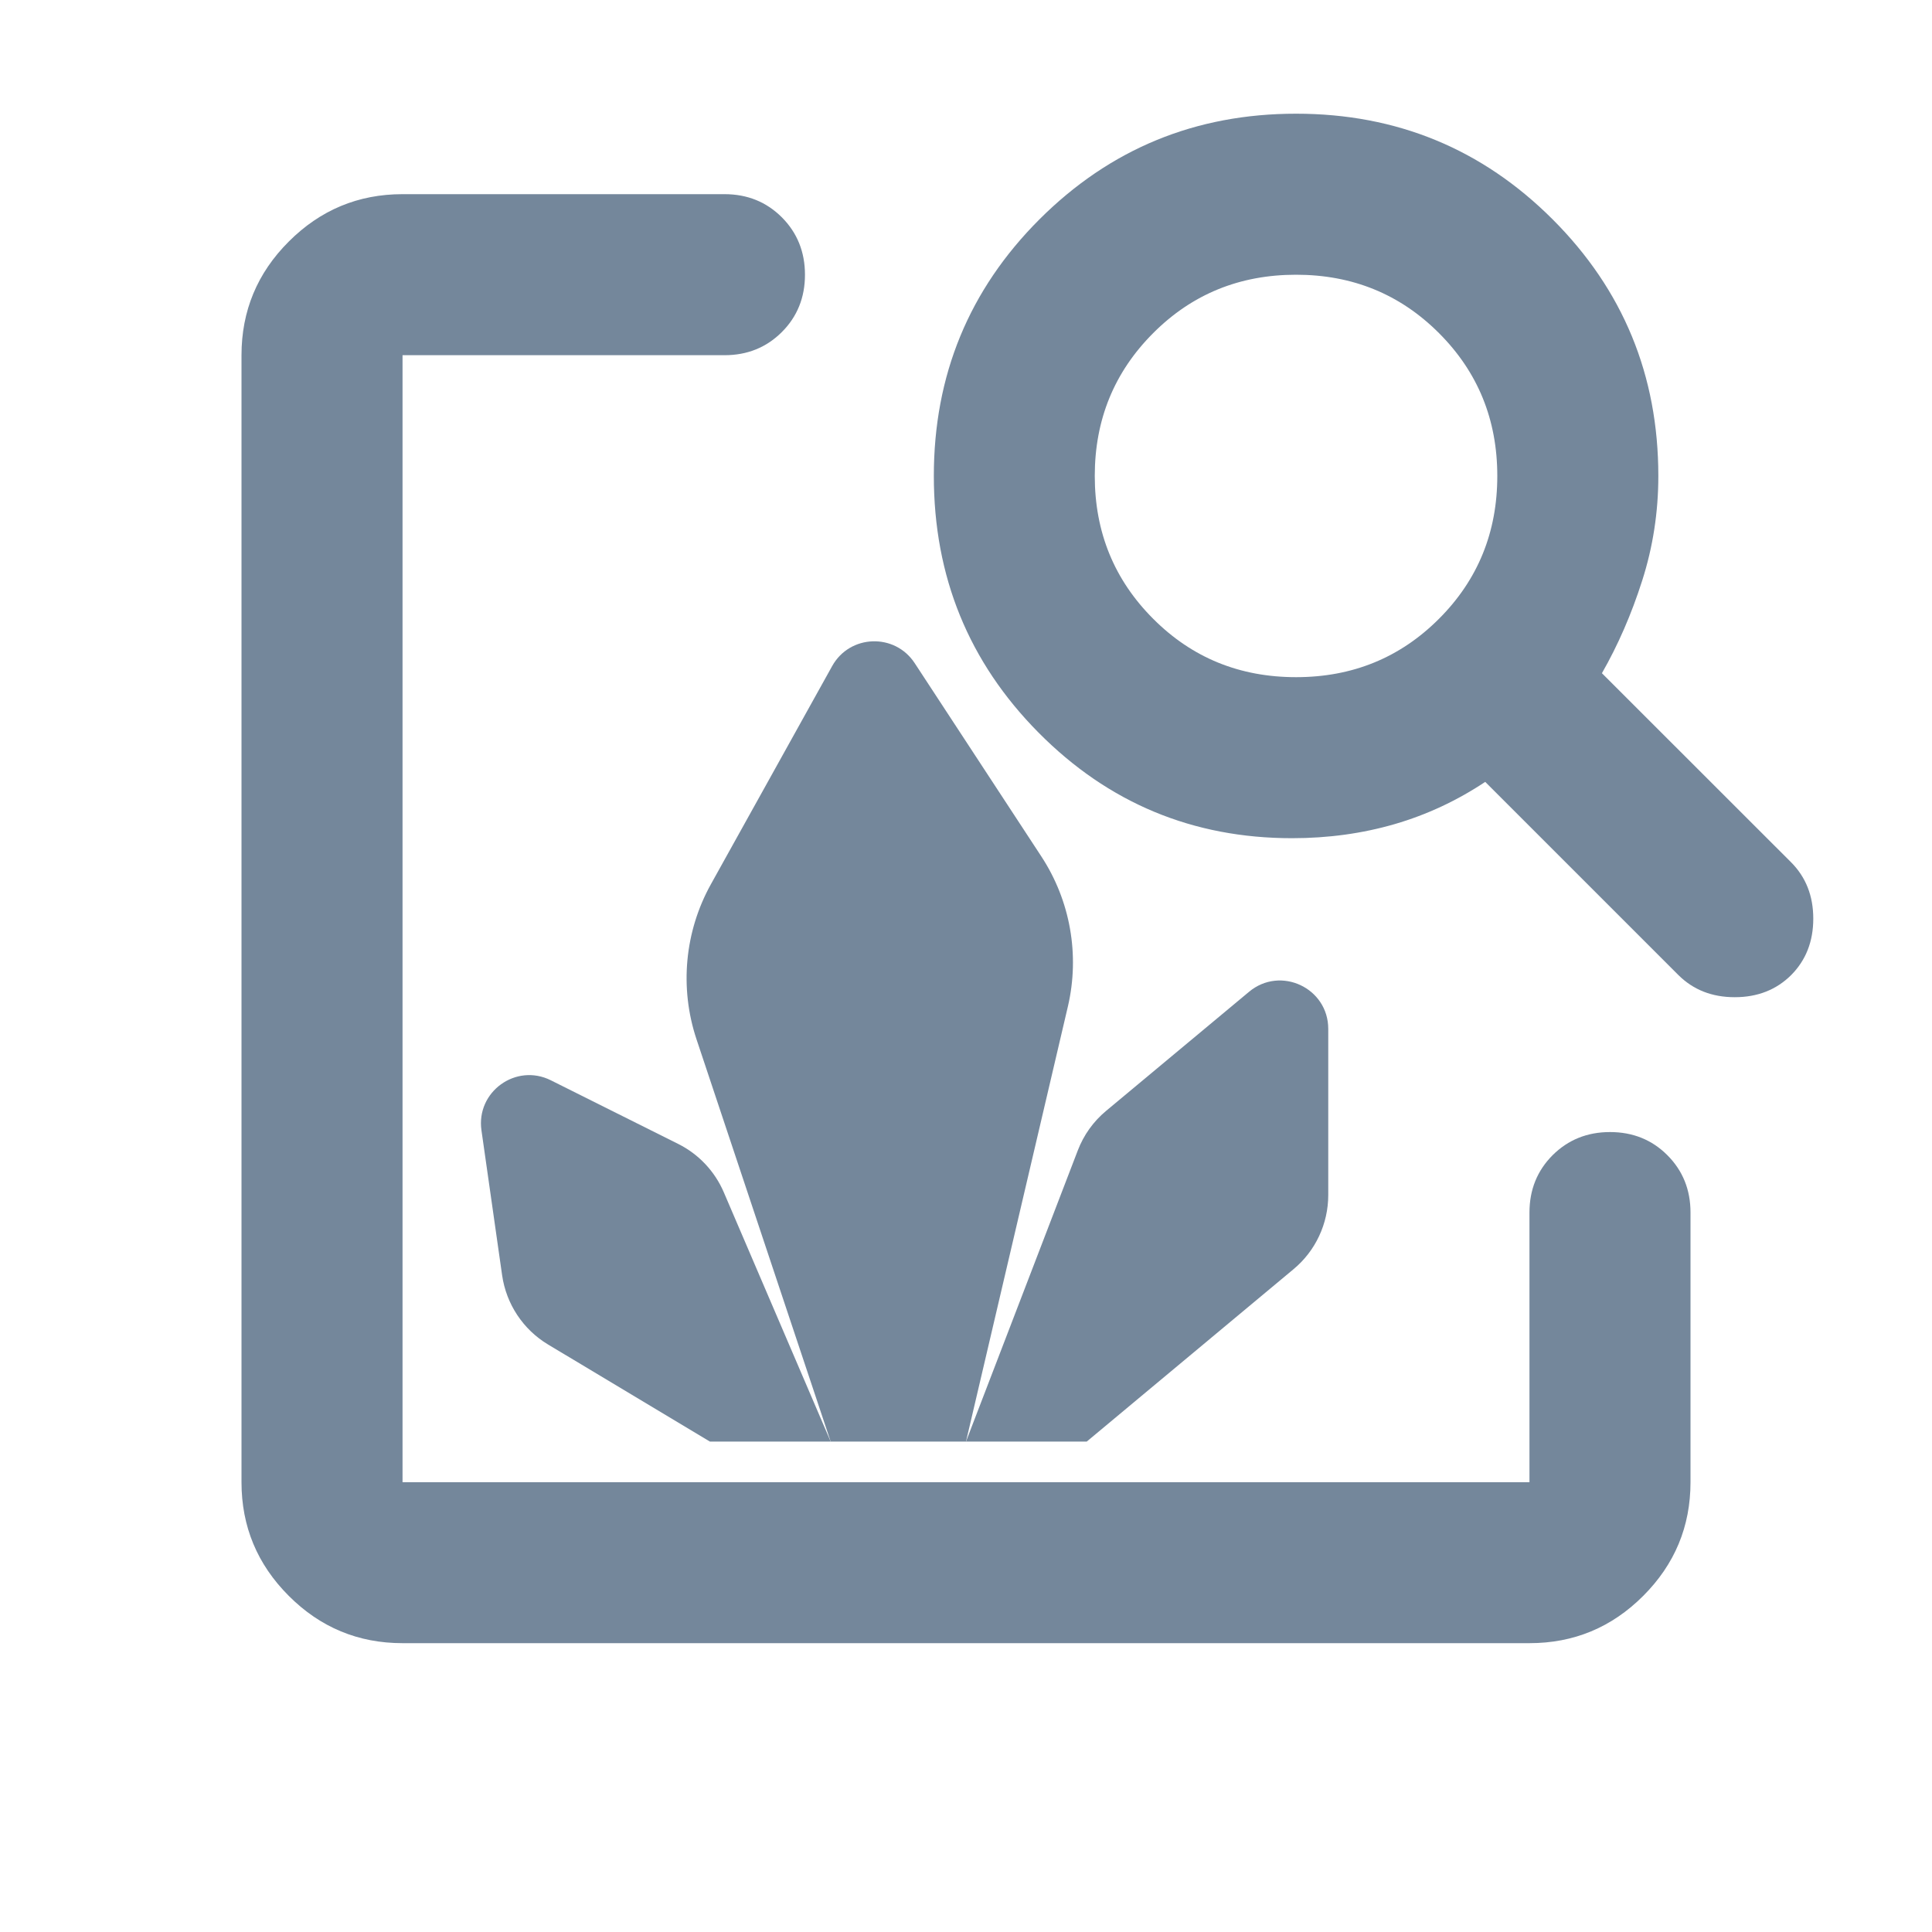 <svg width="20" height="20" viewBox="0 0 20 20" fill="none" xmlns="http://www.w3.org/2000/svg">
<mask id="mask0_4249_12878" style="mask-type:alpha" maskUnits="userSpaceOnUse" x="0" y="0" width="20" height="20">
<rect width="20" height="20" fill="#D9D9D9"/>
</mask>
<g mask="url(#mask0_4249_12878)">
<path d="M4.167 17.01C3.708 17.01 3.316 16.847 2.99 16.521C2.663 16.194 2.5 15.802 2.5 15.344V3.677C2.5 3.219 2.663 2.826 2.99 2.5C3.316 2.174 3.708 2.01 4.167 2.01H7.5C7.736 2.01 7.934 2.09 8.094 2.25C8.253 2.41 8.333 2.608 8.333 2.844C8.333 3.08 8.253 3.278 8.094 3.437C7.934 3.597 7.736 3.677 7.5 3.677H4.167V15.344H15.833V12.552C15.833 12.316 15.913 12.118 16.073 11.958C16.233 11.799 16.431 11.719 16.667 11.719C16.903 11.719 17.101 11.799 17.26 11.958C17.42 12.118 17.5 12.316 17.5 12.552V15.344C17.5 15.802 17.337 16.194 17.01 16.521C16.684 16.847 16.292 17.01 15.833 17.01H4.167ZM13.375 8.677C12.347 8.677 11.472 8.312 10.75 7.583C10.028 6.854 9.667 5.969 9.667 4.927C9.667 3.885 10.031 3 10.76 2.271C11.49 1.542 12.375 1.177 13.417 1.177C14.458 1.177 15.344 1.542 16.073 2.271C16.802 3 17.167 3.885 17.167 4.927C17.167 5.302 17.111 5.663 17 6.01C16.889 6.358 16.75 6.677 16.583 6.969L18.542 8.927C18.694 9.08 18.771 9.274 18.771 9.51C18.771 9.746 18.694 9.941 18.542 10.094C18.389 10.246 18.194 10.323 17.958 10.323C17.722 10.323 17.528 10.246 17.375 10.094L15.375 8.094C15.083 8.288 14.771 8.434 14.438 8.531C14.104 8.628 13.75 8.677 13.375 8.677ZM13.417 7.01C14 7.01 14.493 6.809 14.896 6.406C15.299 6.003 15.5 5.51 15.5 4.927C15.5 4.344 15.299 3.851 14.896 3.448C14.493 3.045 14 2.844 13.417 2.844C12.833 2.844 12.34 3.045 11.938 3.448C11.535 3.851 11.333 4.344 11.333 4.927C11.333 5.51 11.535 6.003 11.938 6.406C12.34 6.809 12.833 7.01 13.417 7.01Z" fill="#74879B"/>
<path d="M7.21 10.758C7.033 10.226 7.087 9.644 7.359 9.154L8.614 6.896C8.796 6.567 9.263 6.55 9.469 6.865L10.78 8.866C11.08 9.324 11.179 9.885 11.055 10.418L10 14.923H8.599L7.21 10.758Z" fill="#74879B"/>
<path d="M11.157 11.91C11.218 11.75 11.319 11.609 11.45 11.5L12.93 10.267C13.256 9.995 13.75 10.227 13.75 10.651V12.371C13.75 12.668 13.618 12.95 13.39 13.139L11.25 14.923H10L11.157 11.91Z" fill="#74879B"/>
<path d="M7.493 12.343C7.4 12.126 7.233 11.948 7.021 11.842L5.702 11.183C5.341 11.003 4.927 11.302 4.984 11.701L5.198 13.202C5.241 13.5 5.415 13.763 5.673 13.918L7.349 14.923H8.599L7.493 12.343Z" fill="#74879B"/>
</g>
</svg>
